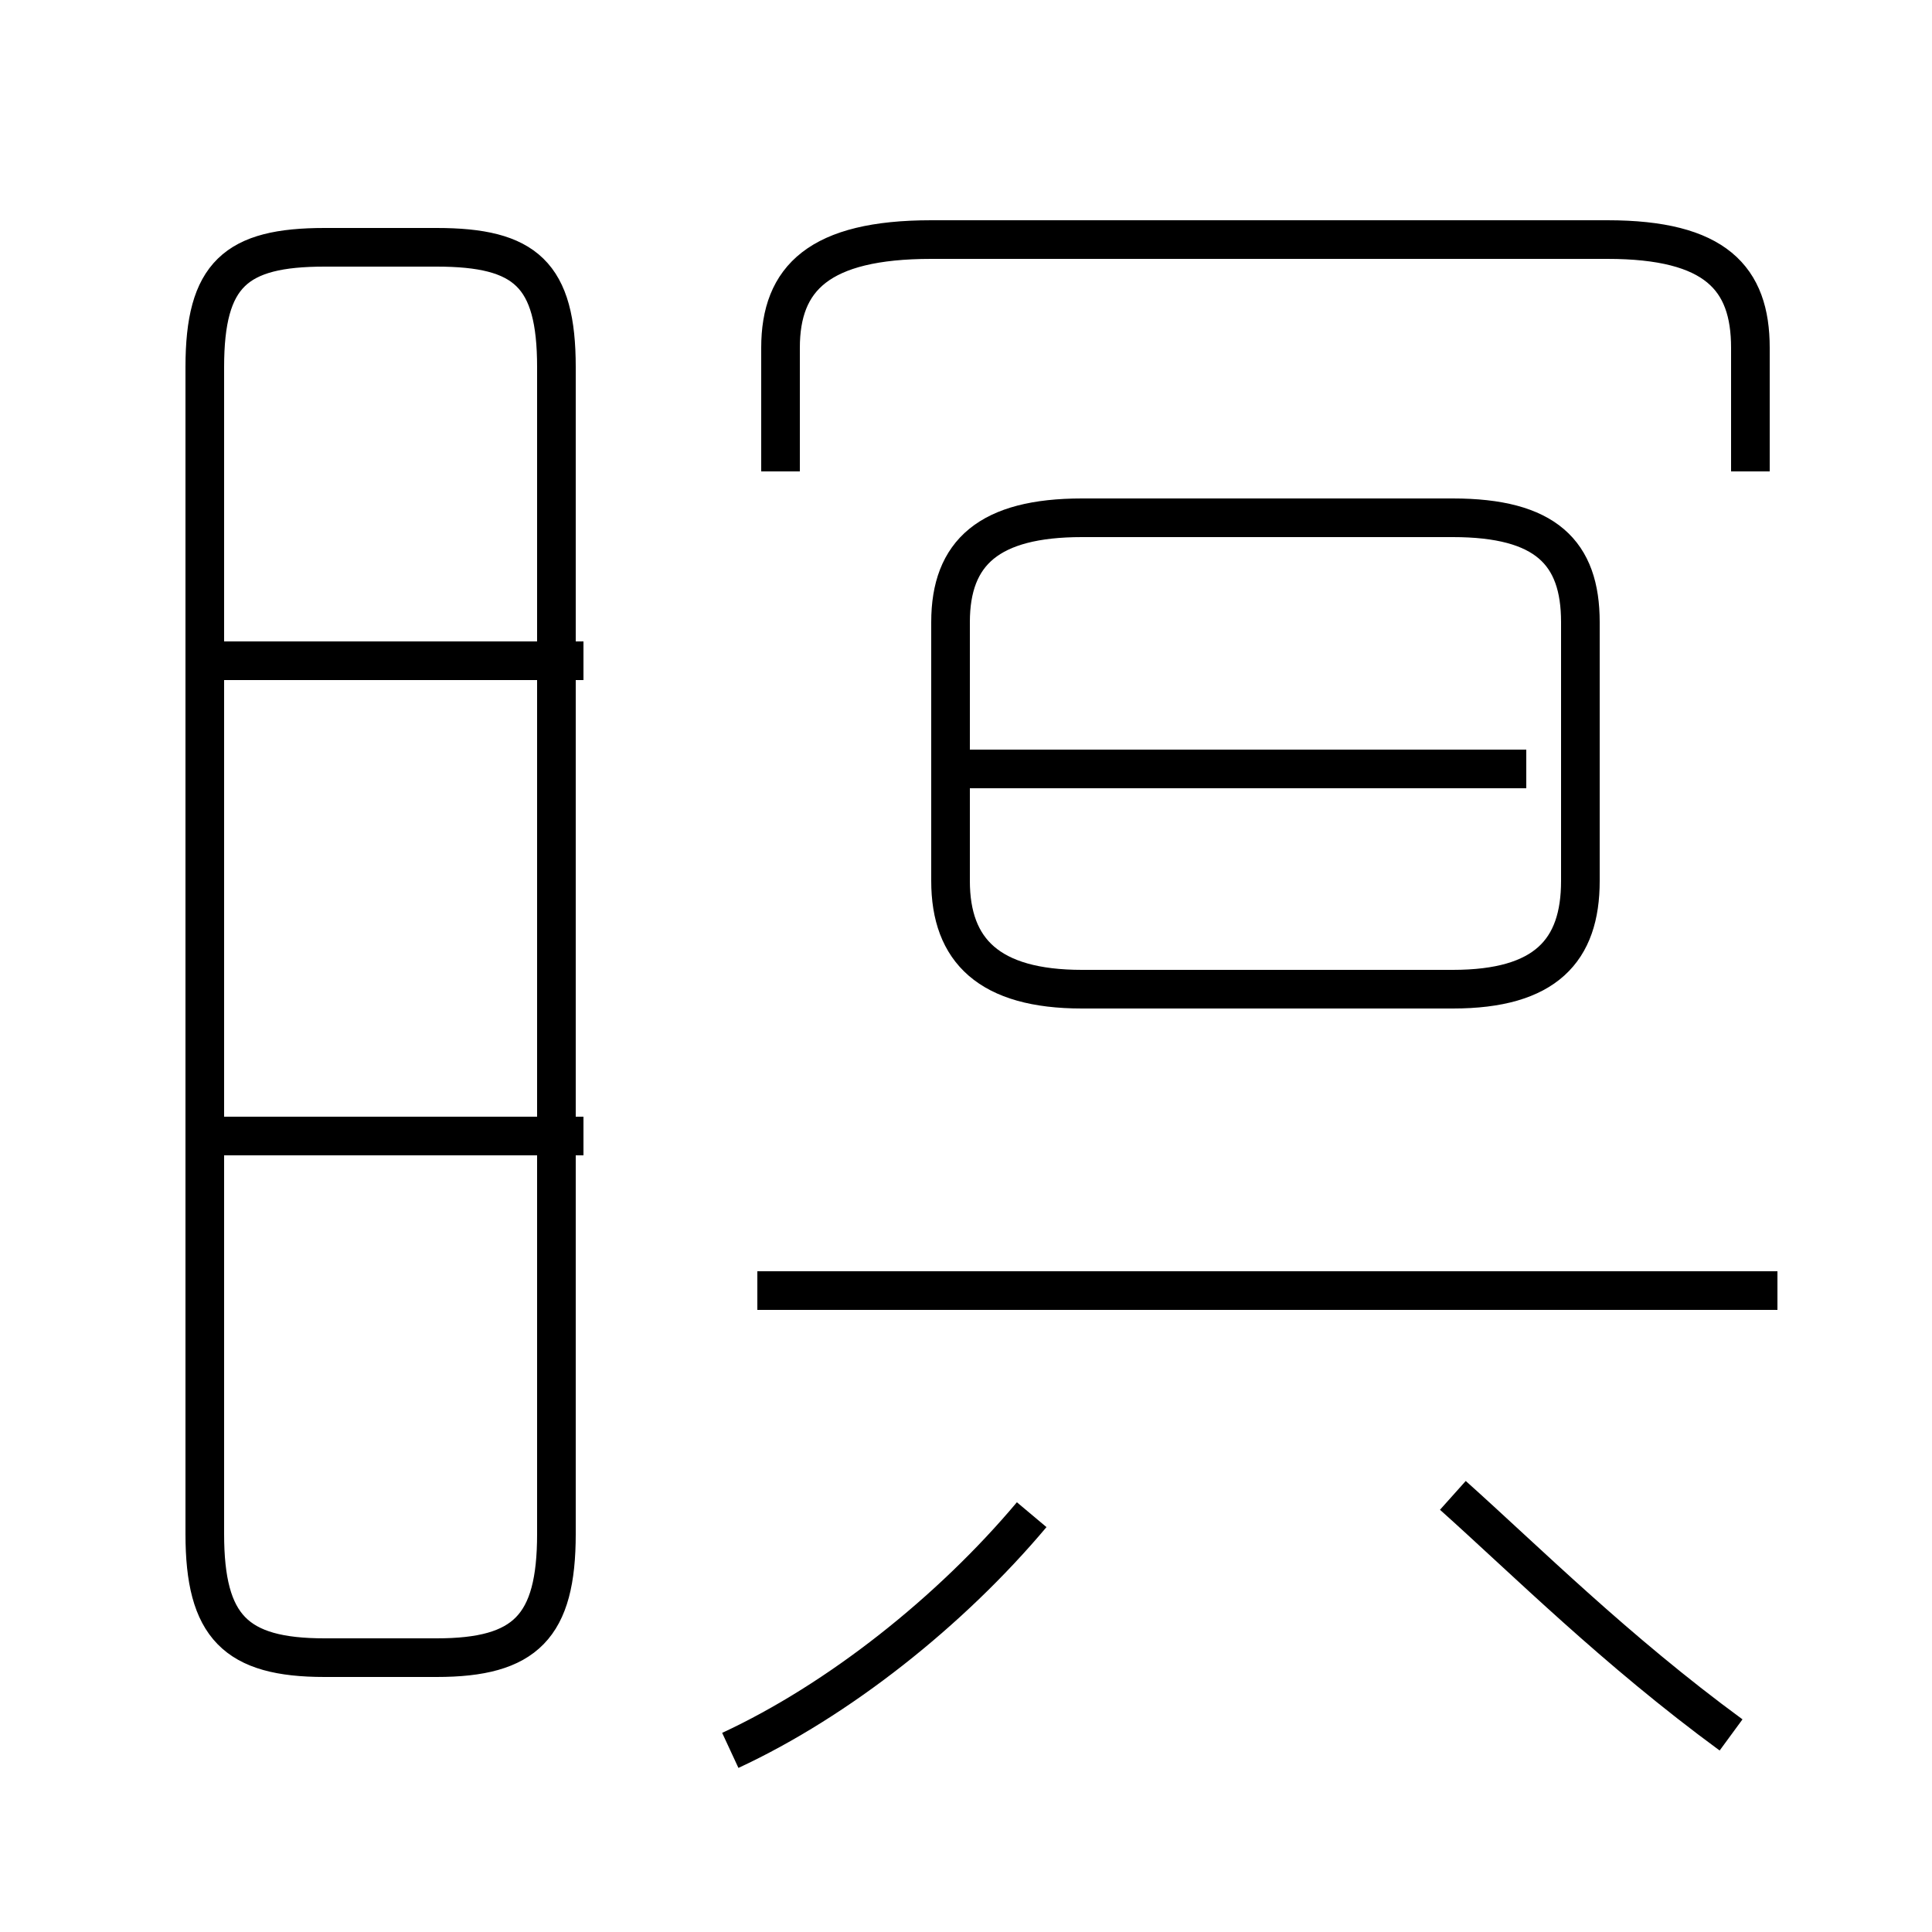 <?xml version='1.0' encoding='utf8'?>
<svg viewBox="0.0 -44.0 50.0 50.0" version="1.1" xmlns="http://www.w3.org/2000/svg">
<rect x="0.0" y="-44.0" width="50.0" height="50.0" fill="#808080" stroke="none"/>
<rect x="-1000" y="-1000" width="2000" height="2000" stroke="white" fill="white"/>
<g style="fill:none; stroke:#000000;  stroke-width:1">
<path d="M 14.4 4.3 L 14.4 34.5 C 14.4 36.9 13.6 37.6 11.3 37.6 L 8.4 37.6 C 6.1 37.6 5.3 36.9 5.3 34.5 L 5.3 4.3 C 5.3 1.9 6.1 1.1 8.4 1.1 L 11.3 1.1 C 13.6 1.1 14.4 1.9 14.4 4.3 Z M 15.1 26.9 L 5.8 26.9 M 15.1 14.6 L 5.8 14.6 M 18.9 -1.3 C 21.7 0.0 24.6 2.3 26.7 4.8 M 45.3 31.8 L 45.3 35.0 C 45.3 36.8 44.4 37.8 41.6 37.8 L 24.1 37.8 C 21.2 37.8 20.2 36.8 20.2 35.0 L 20.2 31.8 M 39.5 24.1 L 25.1 24.1 M 28.0 18.4 L 37.6 18.4 C 40.0 18.4 40.9 19.4 40.9 21.2 L 40.9 27.9 C 40.9 29.7 40.0 30.6 37.6 30.6 L 28.0 30.6 C 25.6 30.6 24.6 29.7 24.6 27.9 L 24.6 21.2 C 24.6 19.4 25.6 18.4 28.0 18.4 Z M 46.0 10.6 L 19.6 10.6 M 44.8 -0.9 C 41.8 1.3 39.5 3.6 37.6 5.3 " transform="scale(1, -1)" />
</g>
</svg>